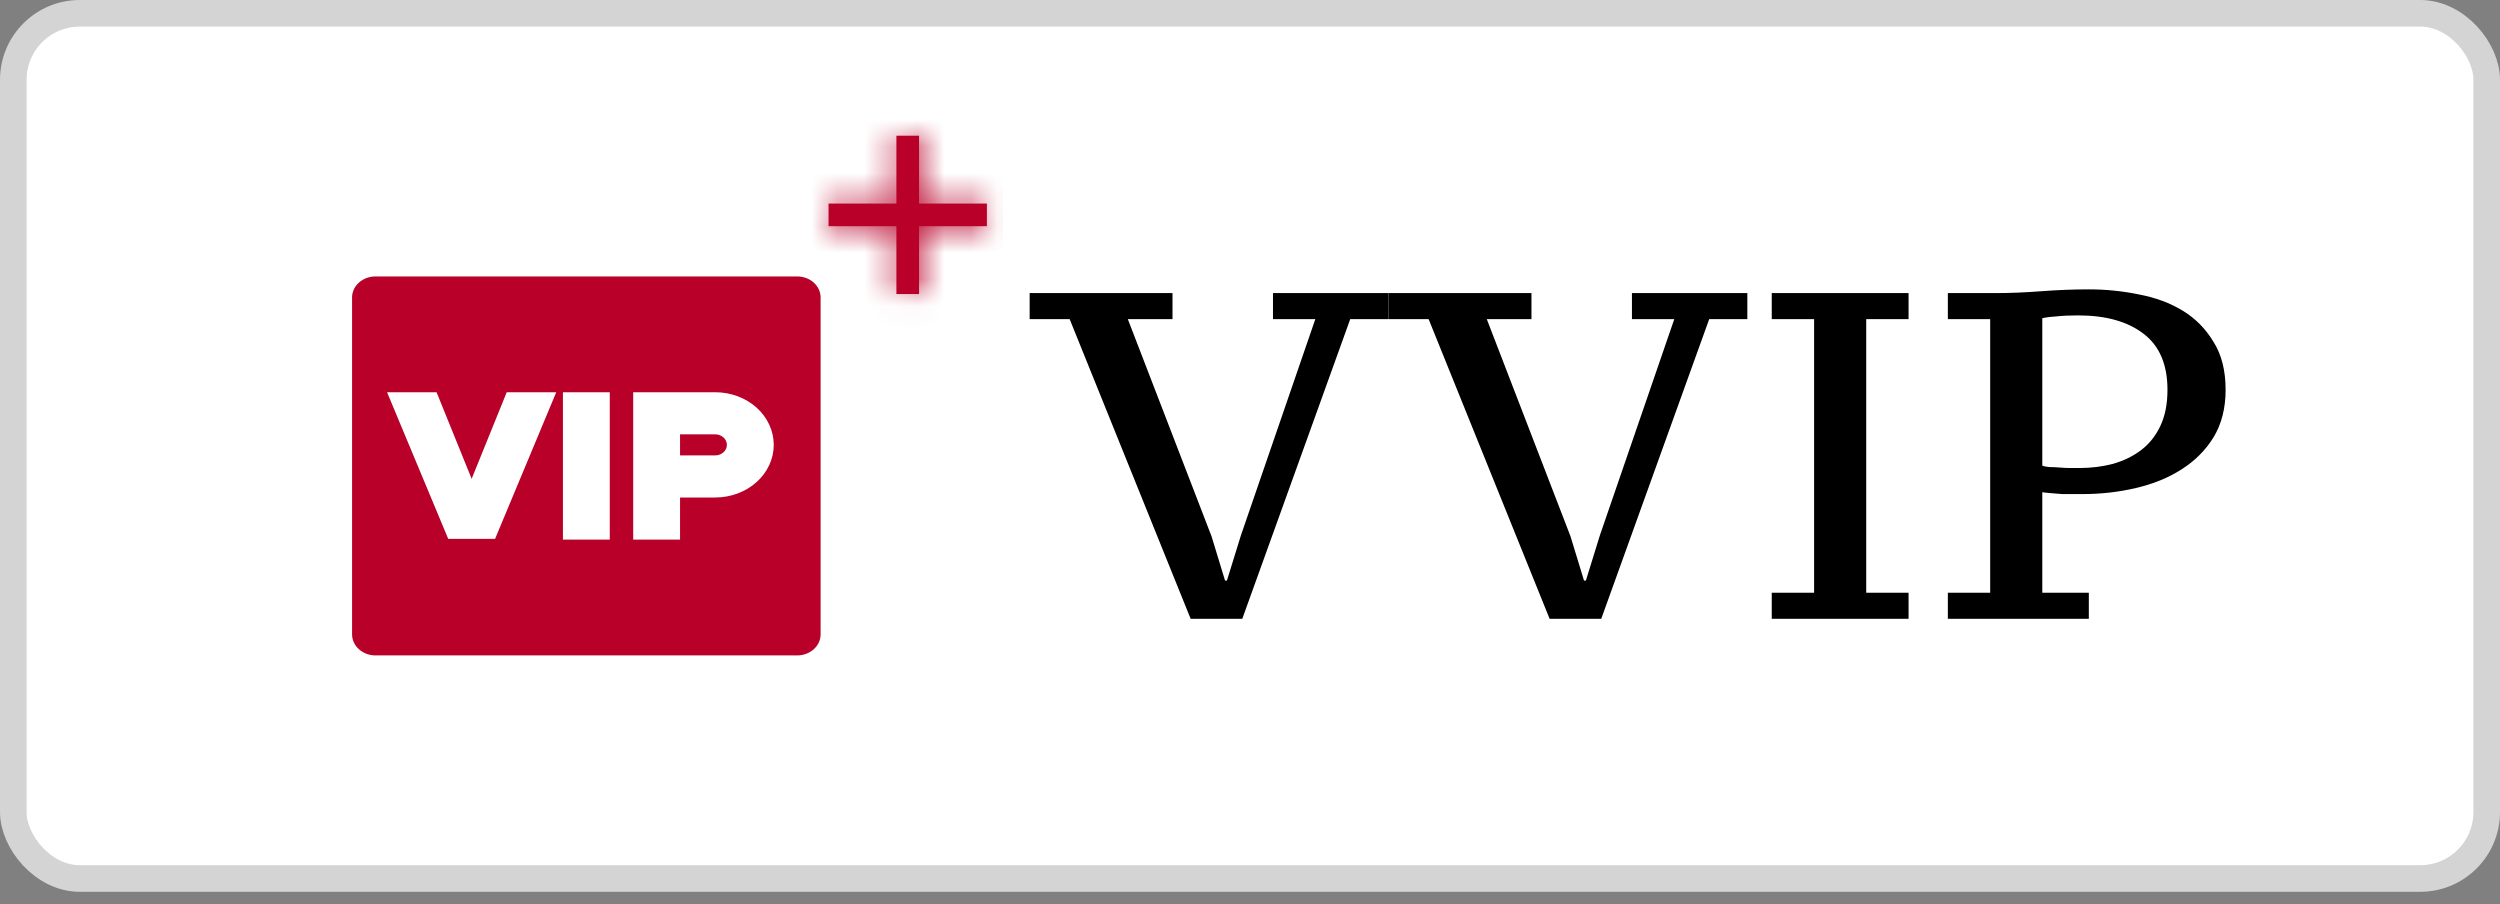 <svg width="94" height="34" viewBox="0 0 94 34" fill="none" xmlns="http://www.w3.org/2000/svg">
<rect x="0" y="0" width="94" height="34" fill="#808080" stroke="none"/>
<rect x="0.5" y="0.5" width="93" height="32.532" rx="2.5" fill="white"/>
<rect x="0.5" y="0.5" width="93" height="32.532" rx="2.5" stroke="#D4D4D4"/>
<g clip-path="url(#clip0_411_419)">
<path d="M14.119 10.394H29.974C30.207 10.394 30.431 10.477 30.597 10.625C30.762 10.774 30.855 10.975 30.855 11.185V23.852C30.855 24.062 30.762 24.263 30.597 24.412C30.431 24.56 30.207 24.644 29.974 24.644H14.119C13.886 24.644 13.662 24.56 13.496 24.412C13.331 24.263 13.238 24.062 13.238 23.852V11.185C13.238 10.975 13.331 10.774 13.496 10.625C13.662 10.477 13.886 10.394 14.119 10.394ZM21.166 14.748V20.289H22.927V14.748H21.166ZM20.915 14.748H19.053L17.734 18.004L16.415 14.748H14.553L16.853 20.261H18.615L20.915 14.748ZM25.57 18.706H26.891C27.475 18.706 28.035 18.497 28.448 18.126C28.861 17.755 29.093 17.252 29.093 16.727C29.093 16.202 28.861 15.699 28.448 15.327C28.035 14.956 27.475 14.748 26.891 14.748H23.808V20.289H25.57V18.706ZM25.57 17.123V16.331H26.891C27.008 16.331 27.12 16.373 27.202 16.447C27.285 16.521 27.331 16.622 27.331 16.727C27.331 16.832 27.285 16.933 27.202 17.007C27.12 17.081 27.008 17.123 26.891 17.123H25.57Z" fill="#B80028"/>
<mask id="path-3-inside-1_411_419" fill="white">
<path d="M37.107 8.505H34.556V11.056H33.705V8.505H31.154V7.654H33.705V5.103H34.556V7.654H37.107V8.505Z"/>
</mask>
<path d="M37.107 8.505H34.556V11.056H33.705V8.505H31.154V7.654H33.705V5.103H34.556V7.654H37.107V8.505Z" fill="#B80028"/>
<path d="M37.107 8.505V13.505H42.107V8.505H37.107ZM34.556 8.505V3.505H29.556V8.505H34.556ZM34.556 11.056V16.056H39.556V11.056H34.556ZM33.705 11.056H28.705V16.056H33.705V11.056ZM33.705 8.505H38.705V3.505H33.705V8.505ZM31.154 8.505H26.154V13.505H31.154V8.505ZM31.154 7.654V2.654H26.154V7.654H31.154ZM33.705 7.654V12.654H38.705V7.654H33.705ZM33.705 5.103V0.103H28.705V5.103H33.705ZM34.556 5.103H39.556V0.103H34.556V5.103ZM34.556 7.654H29.556V12.654H34.556V7.654ZM37.107 7.654H42.107V2.654H37.107V7.654ZM37.107 3.505H34.556V13.505H37.107V3.505ZM29.556 8.505V11.056H39.556V8.505H29.556ZM34.556 6.056H33.705V16.056H34.556V6.056ZM38.705 11.056V8.505H28.705V11.056H38.705ZM33.705 3.505H31.154V13.505H33.705V3.505ZM36.154 8.505V7.654H26.154V8.505H36.154ZM31.154 12.654H33.705V2.654H31.154V12.654ZM38.705 7.654V5.103H28.705V7.654H38.705ZM33.705 10.103H34.556V0.103H33.705V10.103ZM29.556 5.103V7.654H39.556V5.103H29.556ZM34.556 12.654H37.107V2.654H34.556V12.654ZM32.107 7.654V8.505H42.107V7.654H32.107Z" fill="#B80028" mask="url(#path-3-inside-1_411_419)"/>
</g>
<path d="M49.456 11.999H47.864V11.02H52.203V11.999H50.769L46.71 23.266H44.768L40.219 11.999H38.715V11.02H44.086V11.999H42.406L45.555 20.169L46.062 21.831H46.132L46.657 20.134L49.456 11.999ZM62.953 11.999H61.361V11.02H65.7V11.999H64.266L60.207 23.266H58.265L53.716 11.999H52.212V11.02H57.583V11.999H55.903L59.052 20.169L59.559 21.831H59.629L60.154 20.134L62.953 11.999ZM71.762 23.266H66.618V22.286H68.21V11.999H66.618V11.02H71.762V11.999H70.17V22.286H71.762V23.266ZM73.239 11.999V11.02H75.058C75.583 11.02 76.149 10.996 76.755 10.95C77.374 10.903 77.969 10.88 78.54 10.88C79.181 10.88 79.811 10.944 80.43 11.072C81.048 11.189 81.596 11.393 82.074 11.684C82.552 11.976 82.937 12.367 83.229 12.856C83.532 13.335 83.683 13.935 83.683 14.658C83.683 15.347 83.532 15.941 83.229 16.443C82.925 16.933 82.523 17.335 82.022 17.65C81.532 17.965 80.96 18.198 80.307 18.35C79.665 18.501 79.001 18.577 78.313 18.577C78.243 18.577 78.138 18.577 77.998 18.577C77.858 18.577 77.706 18.577 77.543 18.577C77.391 18.566 77.245 18.554 77.105 18.542C76.966 18.531 76.861 18.519 76.79 18.507V22.286H78.54V23.266H73.239V22.286H74.831V11.999H73.239ZM76.79 17.51C76.849 17.533 76.936 17.551 77.053 17.562C77.181 17.562 77.315 17.568 77.455 17.58C77.595 17.592 77.729 17.598 77.858 17.598C77.998 17.598 78.103 17.598 78.173 17.598C78.627 17.598 79.053 17.545 79.45 17.44C79.858 17.323 80.214 17.148 80.517 16.915C80.82 16.682 81.059 16.379 81.234 16.006C81.409 15.632 81.497 15.183 81.497 14.658C81.497 13.702 81.193 12.996 80.587 12.541C79.992 12.087 79.176 11.859 78.138 11.859C77.823 11.859 77.56 11.871 77.35 11.894C77.14 11.906 76.954 11.929 76.79 11.964V17.51Z" fill="black"/>
<defs>
<clipPath id="clip0_411_419">
<rect width="28.429" height="24.784" fill="white" transform="translate(9.285 4.374)"/>
</clipPath>
</defs>
</svg>
